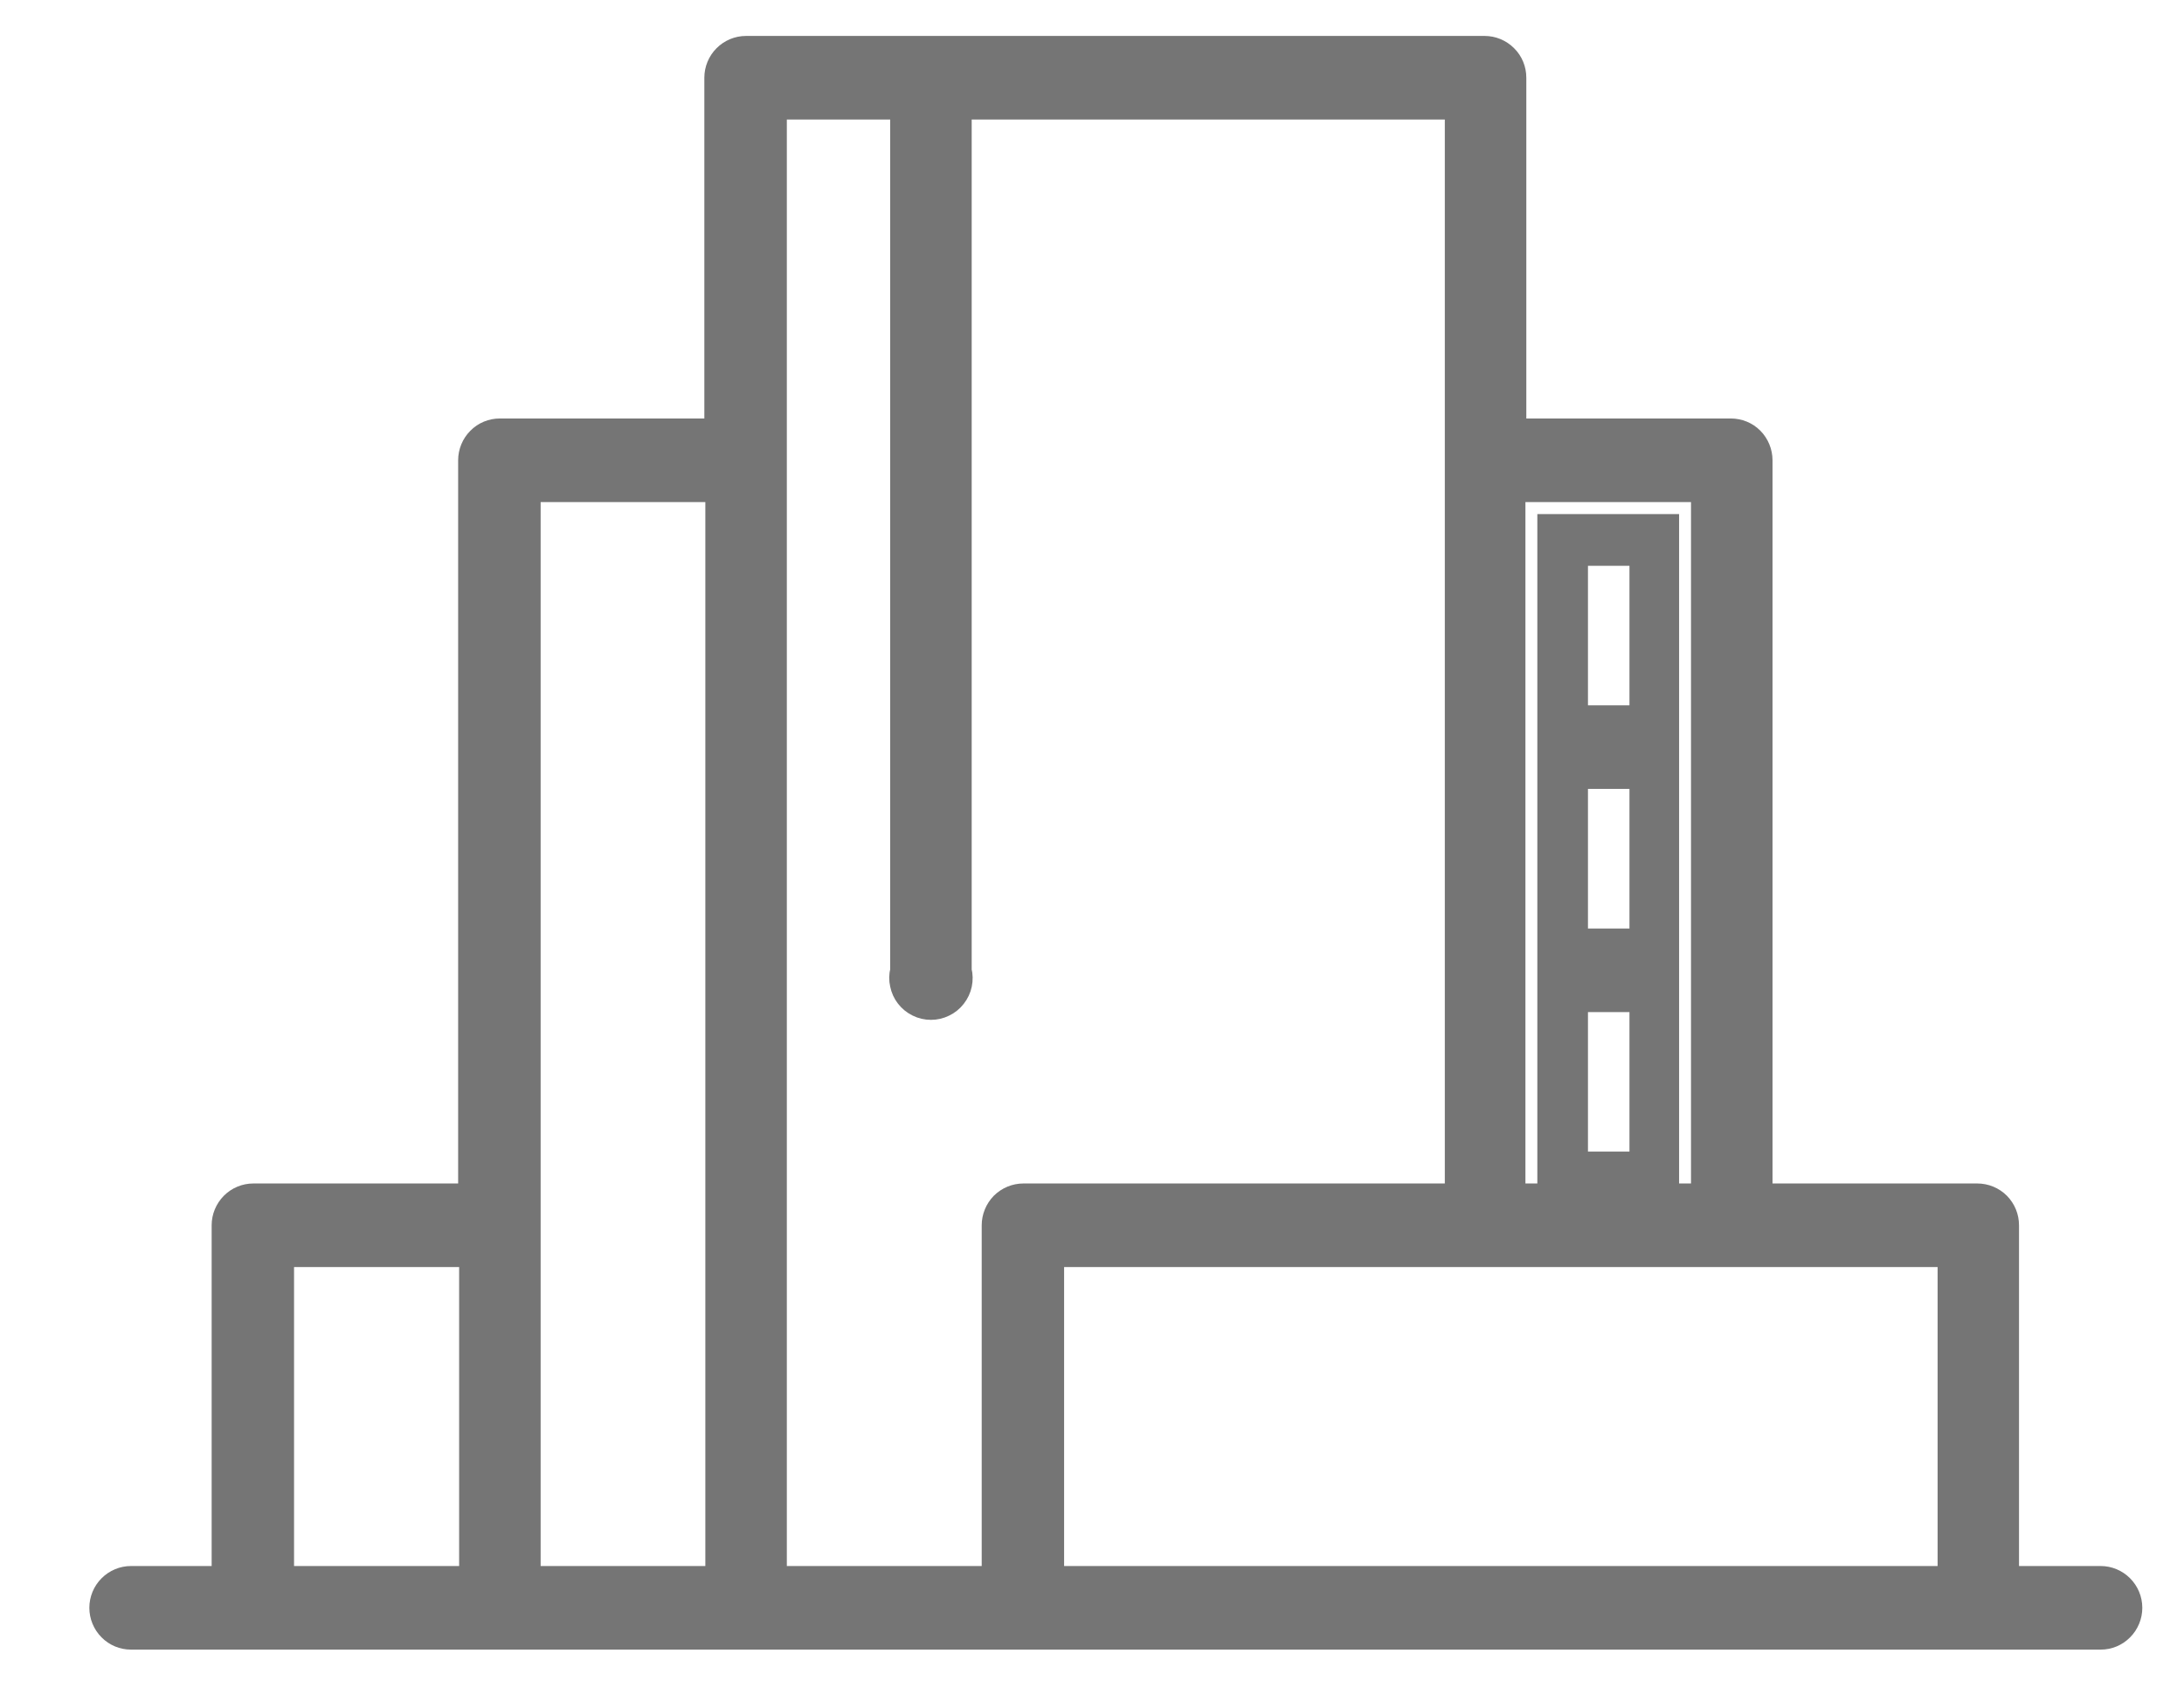 <svg width="22" height="17" viewBox="0 0 22 17" fill="none" xmlns="http://www.w3.org/2000/svg">
<path d="M21.16 15.873H20.238V12.341C20.238 12.256 20.205 12.175 20.145 12.114C20.085 12.054 20.003 12.02 19.918 12.02H17.755V4.636C17.755 4.551 17.721 4.469 17.662 4.409C17.602 4.348 17.52 4.315 17.435 4.315H15.275V0.783C15.275 0.698 15.242 0.616 15.181 0.556C15.121 0.496 15.04 0.462 14.955 0.462H7.515C7.43 0.462 7.349 0.496 7.289 0.556C7.229 0.616 7.195 0.698 7.195 0.783V4.315H5.035C4.95 4.315 4.869 4.348 4.809 4.409C4.749 4.469 4.715 4.551 4.715 4.636V12.02H2.552C2.467 12.02 2.386 12.054 2.326 12.114C2.266 12.175 2.232 12.256 2.232 12.341V15.873H1.32C1.235 15.873 1.154 15.907 1.094 15.967C1.034 16.027 1 16.109 1 16.194C1 16.279 1.034 16.361 1.094 16.421C1.154 16.482 1.235 16.515 1.32 16.515H21.16C21.245 16.515 21.326 16.482 21.386 16.421C21.446 16.361 21.48 16.279 21.48 16.194C21.48 16.109 21.446 16.027 21.386 15.967C21.326 15.907 21.245 15.873 21.16 15.873ZM17.134 4.957V12.02H16.814V5.278H15.586V12.02H15.266V4.957H17.134ZM16.514 7.846V9.452H15.896V7.846H16.514ZM15.896 7.204V5.599H16.514V7.204H15.896ZM16.514 10.094V11.699H15.896V10.094H16.514ZM2.862 12.662H4.725V15.873H2.862V12.662ZM5.346 4.957H7.205V15.873H5.346V4.957ZM7.826 1.104H9.067V9.773C9.055 9.82 9.054 9.87 9.065 9.917C9.075 9.965 9.095 10.01 9.125 10.048C9.155 10.087 9.194 10.118 9.237 10.139C9.281 10.161 9.329 10.172 9.378 10.172C9.426 10.172 9.474 10.161 9.518 10.139C9.562 10.118 9.6 10.087 9.63 10.048C9.66 10.01 9.681 9.965 9.691 9.917C9.701 9.87 9.7 9.82 9.688 9.773V1.104H14.654V12.02H10.309C10.224 12.02 10.143 12.054 10.082 12.114C10.023 12.175 9.989 12.256 9.989 12.341V15.873H7.826V1.104ZM10.619 12.662H19.618V15.873H10.619V12.662Z" fill="#757575" stroke="#757575" stroke-width="0.2"/>
</svg>
